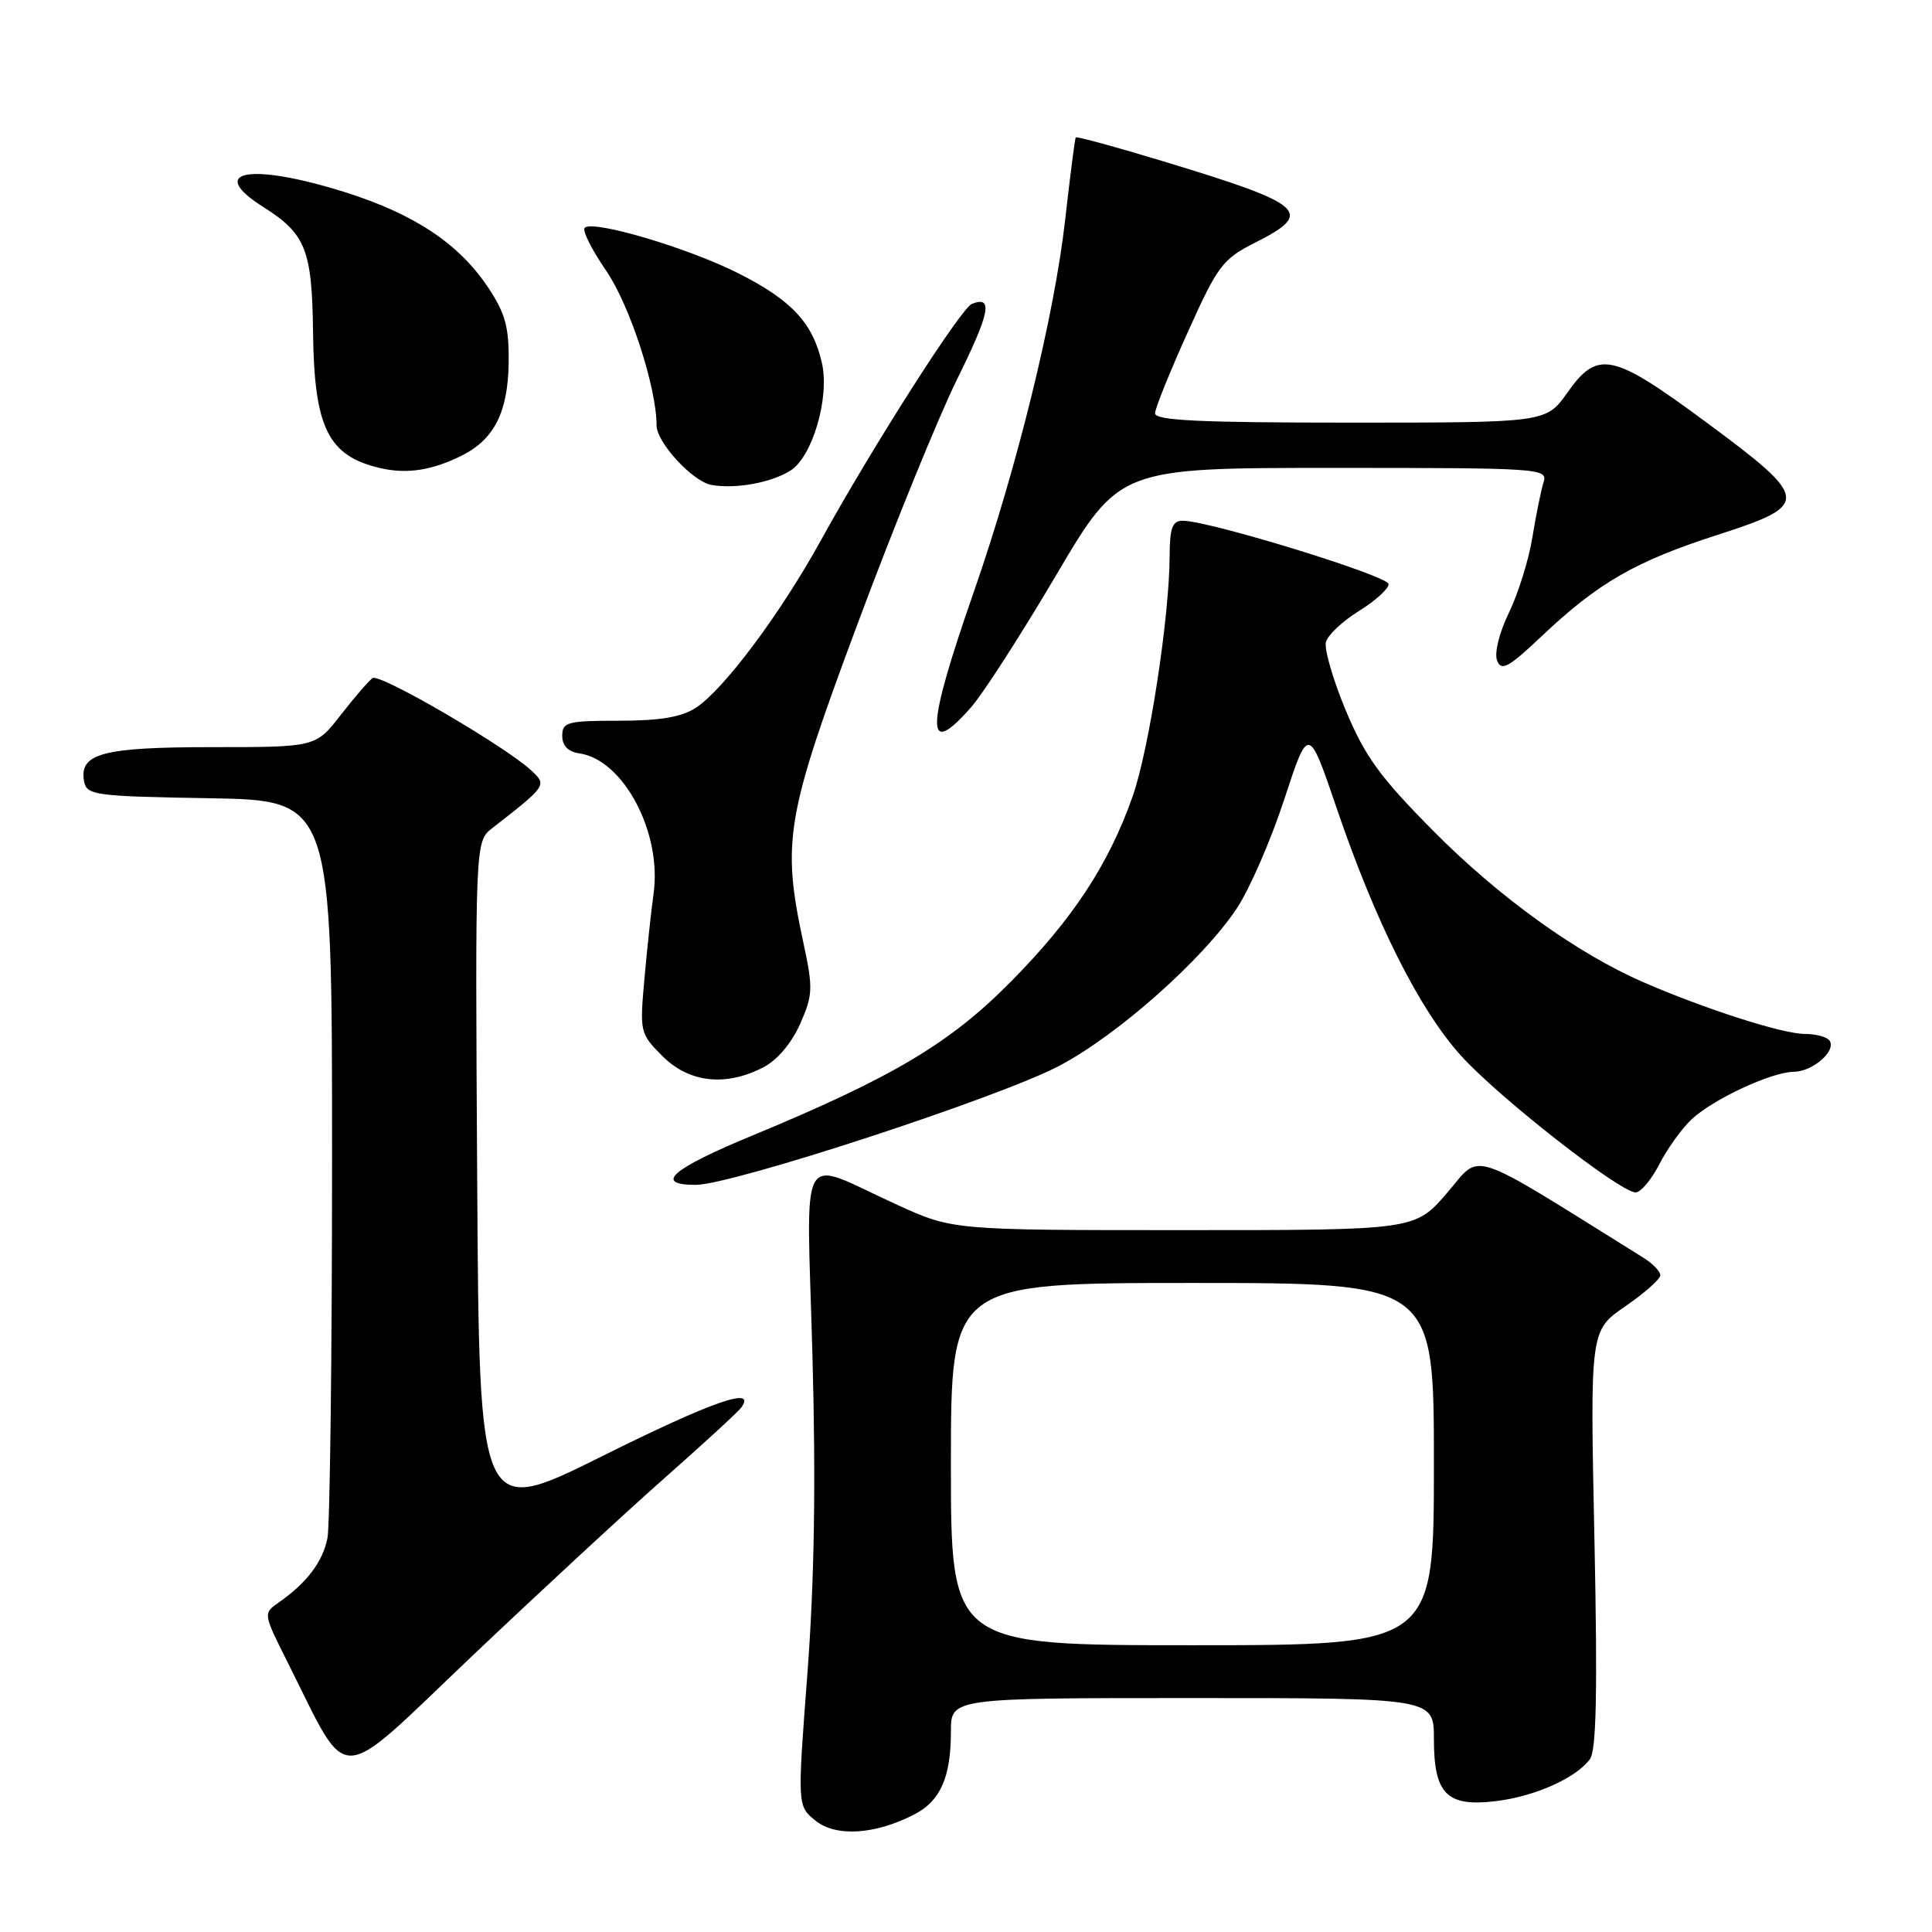 <?xml version="1.0" encoding="UTF-8" standalone="no"?>
<!DOCTYPE svg PUBLIC "-//W3C//DTD SVG 1.1//EN" "http://www.w3.org/Graphics/SVG/1.1/DTD/svg11.dtd" >
<svg xmlns="http://www.w3.org/2000/svg" xmlns:xlink="http://www.w3.org/1999/xlink" version="1.1" viewBox="0 0 256 256">
 <g >
 <path fill="currentColor"
d=" M 121.15 240.42 C 124.62 238.63 126.00 235.50 126.00 229.43 C 126.00 225.00 126.00 225.00 158.00 225.00 C 190.00 225.00 190.00 225.00 190.00 230.43 C 190.00 237.71 191.70 239.43 198.13 238.67 C 203.33 238.06 208.83 235.61 210.67 233.10 C 211.53 231.92 211.69 224.20 211.27 203.90 C 210.69 176.31 210.69 176.31 215.35 173.10 C 217.91 171.34 220.00 169.49 220.00 168.98 C 220.00 168.46 218.99 167.42 217.75 166.65 C 194.05 151.89 196.40 152.66 191.75 158.06 C 187.50 163.00 187.50 163.00 156.87 163.00 C 126.25 163.00 126.25 163.00 118.87 159.64 C 105.52 153.56 106.88 151.15 107.65 179.47 C 108.12 196.54 107.91 209.47 106.99 221.69 C 105.65 239.30 105.65 239.30 108.05 241.24 C 110.76 243.43 115.95 243.11 121.15 240.42 Z  M 88.00 195.90 C 93.22 191.29 97.83 187.06 98.22 186.51 C 100.30 183.62 94.40 185.68 79.77 192.96 C 63.50 201.06 63.50 201.06 63.23 156.28 C 62.96 111.50 62.96 111.50 65.23 109.73 C 72.45 104.11 72.49 104.04 70.41 102.10 C 66.92 98.86 50.31 89.19 49.37 89.85 C 48.86 90.21 46.96 92.41 45.14 94.75 C 41.83 99.00 41.83 99.00 28.11 99.00 C 13.54 99.00 10.44 99.84 11.15 103.57 C 11.50 105.37 12.62 105.52 27.76 105.77 C 44.00 106.05 44.00 106.05 44.00 153.40 C 44.00 179.44 43.72 202.13 43.39 203.81 C 42.76 206.95 40.67 209.72 36.97 212.31 C 34.86 213.78 34.86 213.78 38.05 220.14 C 46.44 236.85 44.19 236.89 62.34 219.64 C 71.23 211.20 82.78 200.51 88.00 195.90 Z  M 219.88 154.25 C 220.94 152.19 222.86 149.52 224.15 148.31 C 227.03 145.63 234.72 142.05 237.68 142.02 C 240.16 142.00 243.30 139.30 242.45 137.92 C 242.14 137.41 240.64 137.00 239.12 137.00 C 236.20 137.00 225.80 133.66 217.69 130.12 C 208.90 126.28 198.60 118.86 189.95 110.13 C 182.86 102.98 180.87 100.24 178.32 94.13 C 176.63 90.08 175.45 86.00 175.69 85.08 C 175.93 84.15 177.90 82.30 180.07 80.96 C 182.23 79.62 184.00 78.02 184.00 77.40 C 184.00 76.32 160.24 69.00 156.72 69.00 C 155.34 69.00 155.00 69.93 154.98 73.75 C 154.95 81.84 152.25 99.34 150.09 105.50 C 146.91 114.52 142.21 121.70 134.00 130.02 C 125.88 138.25 118.34 142.74 99.56 150.52 C 88.96 154.91 86.58 157.00 92.19 157.00 C 96.99 157.00 132.24 145.47 140.28 141.27 C 148.02 137.22 159.39 127.15 163.90 120.34 C 165.59 117.79 168.41 111.30 170.17 105.92 C 173.38 96.12 173.38 96.12 177.11 107.07 C 182.25 122.17 188.04 133.72 193.55 139.84 C 198.48 145.33 214.66 158.00 216.73 158.00 C 217.41 158.00 218.82 156.31 219.88 154.25 Z  M 101.14 141.43 C 102.99 140.47 104.89 138.23 106.02 135.68 C 107.71 131.85 107.75 130.96 106.47 125.00 C 103.56 111.48 104.11 108.22 113.63 82.67 C 118.37 69.93 124.31 55.35 126.81 50.27 C 131.18 41.44 131.63 39.15 128.79 40.26 C 127.34 40.82 115.60 59.21 108.71 71.71 C 103.38 81.36 95.91 91.36 92.21 93.78 C 90.31 95.02 87.48 95.50 82.04 95.50 C 75.17 95.50 74.50 95.68 74.50 97.50 C 74.50 98.81 75.27 99.61 76.74 99.82 C 82.61 100.65 87.74 110.33 86.60 118.43 C 86.29 120.67 85.74 125.74 85.39 129.70 C 84.76 136.76 84.80 136.96 87.79 139.95 C 91.32 143.47 96.15 144.01 101.14 141.43 Z  M 128.67 93.72 C 130.26 91.92 135.33 84.04 139.94 76.22 C 148.33 62.00 148.33 62.00 176.73 62.00 C 204.20 62.00 205.11 62.06 204.53 63.90 C 204.20 64.95 203.53 68.23 203.05 71.20 C 202.57 74.17 201.17 78.66 199.94 81.19 C 198.66 83.83 197.99 86.53 198.37 87.52 C 198.93 88.98 199.87 88.47 204.30 84.28 C 211.76 77.22 216.71 74.37 227.59 70.87 C 239.97 66.88 239.90 66.17 226.00 55.89 C 213.63 46.75 211.70 46.34 207.69 52.02 C 204.87 56.00 204.87 56.00 178.94 56.00 C 158.83 56.00 153.01 55.72 153.05 54.75 C 153.08 54.06 155.03 49.23 157.39 44.00 C 161.36 35.18 162.00 34.33 166.33 32.14 C 174.22 28.16 173.00 27.09 154.12 21.37 C 147.87 19.47 142.66 18.05 142.54 18.21 C 142.43 18.37 141.80 23.28 141.14 29.11 C 139.72 41.81 134.75 62.03 129.01 78.50 C 122.65 96.77 122.56 100.68 128.67 93.72 Z  M 104.72 62.37 C 107.64 60.56 109.95 52.71 108.91 48.11 C 107.72 42.82 104.92 39.80 97.91 36.25 C 91.22 32.86 78.56 29.10 77.47 30.19 C 77.13 30.54 78.42 33.11 80.34 35.90 C 83.44 40.42 87.00 51.34 87.00 56.37 C 87.00 58.63 91.79 63.82 94.28 64.26 C 97.47 64.82 102.15 63.97 104.72 62.37 Z  M 61.24 60.34 C 65.49 58.20 67.31 54.58 67.40 48.09 C 67.46 43.38 66.97 41.55 64.72 38.15 C 60.86 32.33 54.99 28.40 45.79 25.49 C 33.18 21.51 27.21 22.58 34.92 27.45 C 40.51 30.98 41.35 33.11 41.48 44.00 C 41.63 56.71 43.47 60.43 50.41 62.03 C 53.94 62.85 57.30 62.32 61.24 60.34 Z  M 126.00 194.00 C 126.00 170.00 126.00 170.00 158.00 170.00 C 190.00 170.00 190.00 170.00 190.00 194.00 C 190.00 218.00 190.00 218.00 158.00 218.00 C 126.00 218.00 126.00 218.00 126.00 194.00 Z "/>
</g>
</svg>